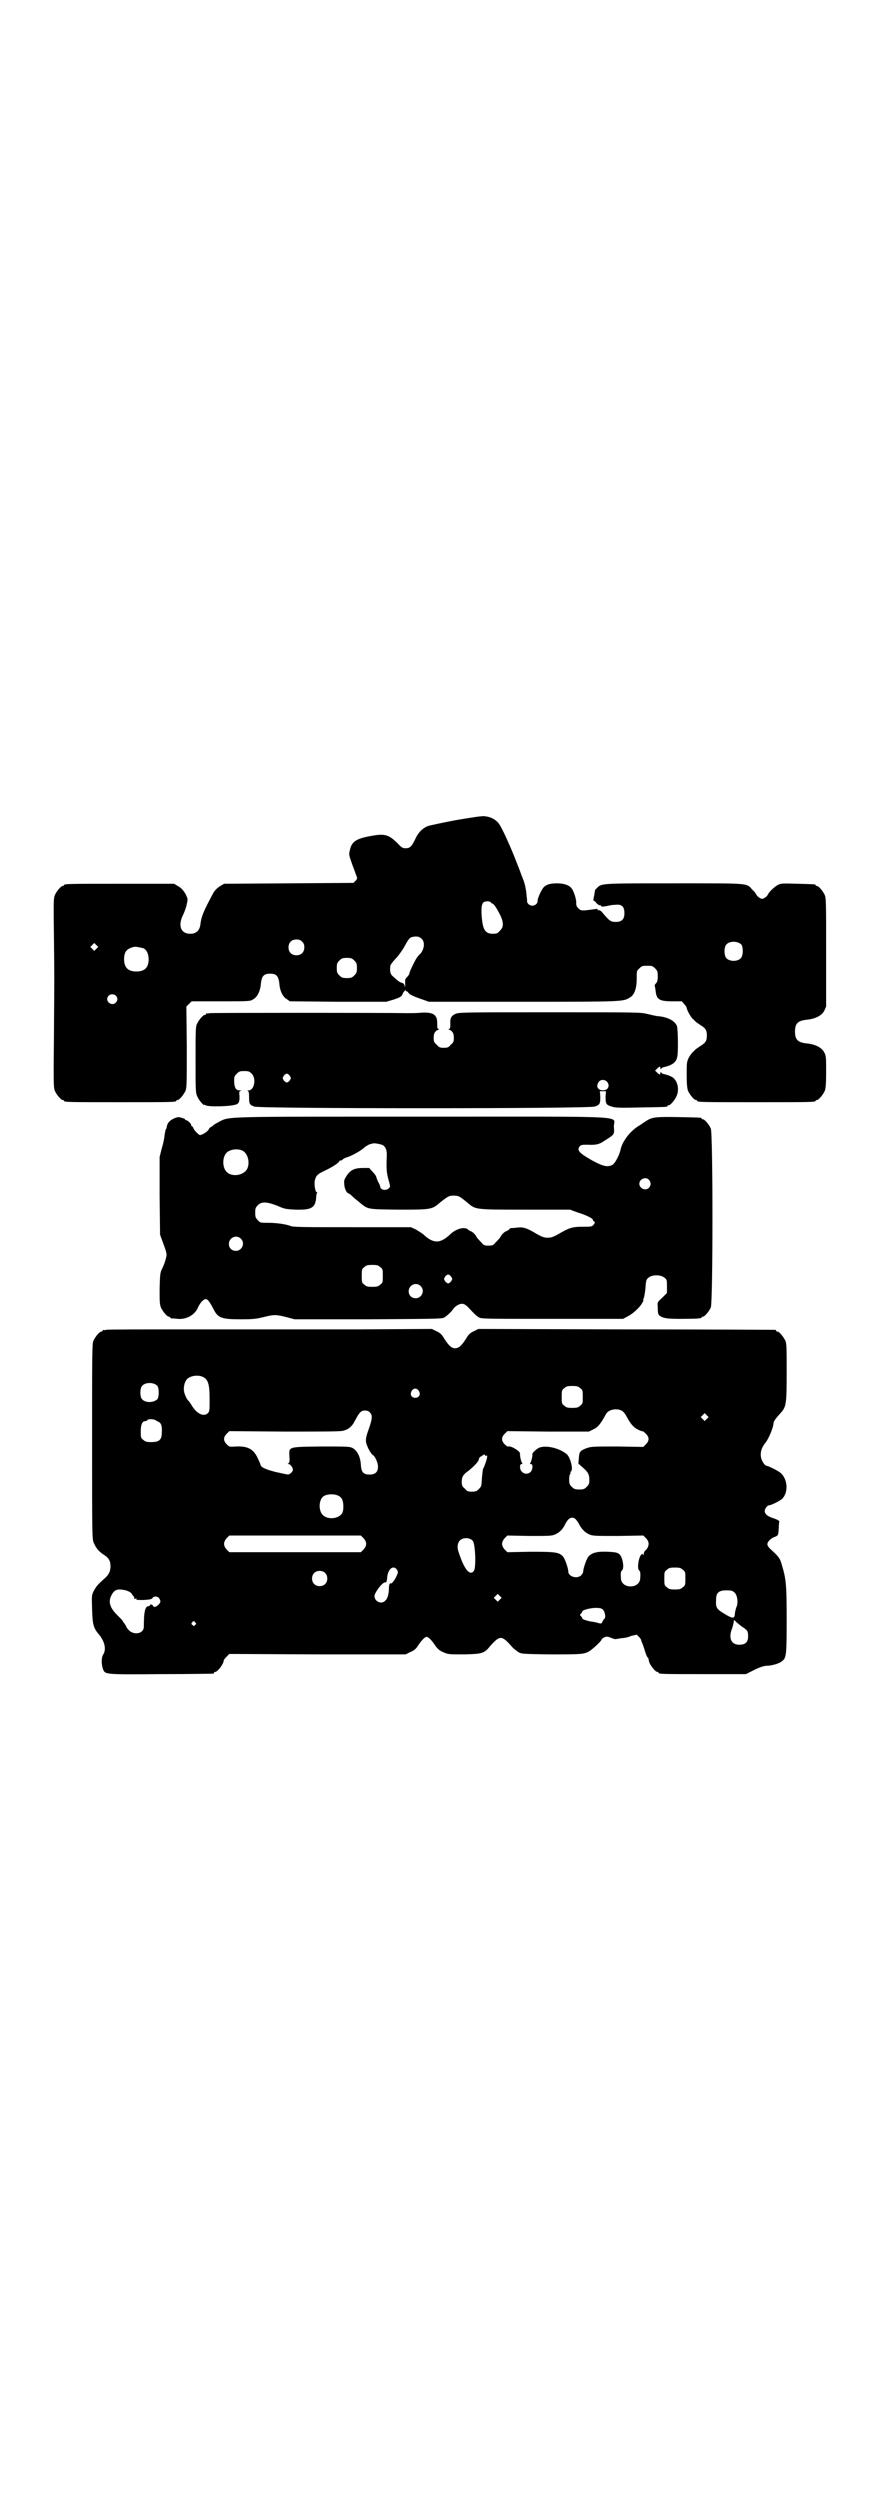 <?xml version="1.0" standalone="no"?>
<!DOCTYPE svg PUBLIC "-//W3C//DTD SVG 20010904//EN"
 "http://www.w3.org/TR/2001/REC-SVG-20010904/DTD/svg10.dtd">
<svg version="1.0" xmlns="http://www.w3.org/2000/svg"
 width="1000pt" height="2850pt" viewBox="0 0 1000 2850"
 preserveAspectRatio="xMidYMid meet">
<g transform="translate(0,2850) scale(0.5,-0.5)"
fill="#000000" stroke="none">
<path d="M1039 3830 c-31 -6 -60 -12 -65 -14 -12 -6 -20 -14 -27 -29 -8 -17
-12 -21 -22 -21 -6 0 -9 1 -17 10 -21 21 -30 24 -62 18 -34 -6 -44 -13 -48
-32 -3 -11 -2 -12 6 -35 5 -13 9 -25 10 -27 1 -2 0 -5 -3 -8 l-5 -5 -148 -1
-147 -1 -10 -6 c-6 -4 -11 -9 -14 -14 -22 -41 -28 -54 -30 -73 -2 -14 -10 -21
-23 -21 -22 0 -29 19 -16 44 3 7 7 17 8 24 3 12 2 12 -3 23 -5 8 -9 13 -16 17
l-10 6 -120 0 c-118 0 -131 0 -131 -3 0 -1 -1 -2 -3 -2 -4 0 -14 -12 -18 -21
-3 -8 -3 -18 -2 -93 1 -100 1 -83 0 -229 -1 -104 -1 -116 2 -124 4 -9 14 -21
18 -21 2 0 3 -1 3 -2 0 -3 13 -3 128 -3 115 0 128 0 128 3 0 1 1 2 3 2 4 0 14
12 18 21 3 7 3 20 3 100 l-1 92 6 6 6 6 67 0 c66 0 67 0 74 5 9 5 16 19 17 36
2 17 7 22 21 22 14 0 19 -5 21 -22 1 -17 8 -31 17 -36 l7 -5 110 -1 110 0 17
5 c14 5 17 6 20 12 1 4 4 7 4 7 1 0 2 1 1 3 -1 1 0 0 2 -1 1 -2 3 -3 4 -3 0 1
1 0 2 -2 2 -4 10 -8 30 -15 l17 -6 215 0 c230 0 228 0 244 10 10 6 15 21 15
42 0 18 0 19 6 24 6 6 7 6 18 6 11 0 12 0 18 -6 5 -5 6 -7 6 -18 0 -9 -1 -13
-4 -16 -2 -2 -3 -4 -3 -4 0 -1 1 -6 2 -12 2 -21 8 -25 39 -25 l21 0 5 -6 c4
-4 6 -8 6 -9 0 -4 10 -23 15 -26 2 -2 5 -5 6 -6 1 -1 6 -4 10 -7 12 -7 15 -12
15 -24 0 -12 -3 -17 -15 -24 -4 -3 -9 -6 -10 -7 -1 -1 -4 -4 -6 -6 -3 -2 -7
-8 -10 -13 -5 -10 -5 -13 -5 -40 0 -21 1 -30 3 -36 4 -9 14 -21 18 -21 2 0 3
-1 3 -2 0 -3 13 -3 135 -3 122 0 135 0 135 3 0 1 1 2 3 2 4 0 14 12 18 21 2 6
3 15 3 43 0 32 0 36 -4 44 -6 12 -21 19 -40 21 -20 2 -27 8 -27 27 0 19 7 25
27 27 19 2 34 9 40 21 l4 9 0 123 c0 108 0 124 -3 131 -4 9 -14 21 -18 21 -2
0 -3 1 -3 2 0 2 -1 2 -41 3 -32 1 -38 1 -44 -2 -8 -4 -22 -17 -24 -23 -1 -2
-4 -5 -7 -7 -5 -3 -7 -3 -12 0 -3 2 -6 5 -7 7 -1 2 -4 7 -9 11 -14 16 -3 15
-179 15 -170 0 -165 0 -176 -11 -3 -3 -5 -5 -4 -5 0 0 -1 -5 -2 -12 -2 -7 -2
-12 -1 -12 2 0 4 -2 6 -5 3 -3 6 -5 8 -5 2 0 4 -1 3 -2 -1 -2 7 -1 17 1 3 1
10 2 15 2 15 2 21 -4 21 -19 0 -14 -6 -20 -20 -20 -11 0 -14 2 -30 21 -4 5 -7
6 -9 6 -3 -1 -3 -1 -2 1 1 2 0 2 -8 1 -28 -4 -30 -4 -36 2 -4 4 -5 7 -5 12 1
7 -5 26 -10 33 -6 8 -18 12 -34 12 -16 0 -25 -3 -31 -10 -5 -6 -14 -26 -13
-31 0 -5 -6 -10 -12 -10 -6 0 -12 5 -12 10 0 2 0 7 -1 11 0 4 -1 12 -2 17 -1
6 -3 15 -6 22 -3 7 -8 22 -13 34 -14 37 -36 86 -43 94 -7 9 -19 15 -32 16 -6
1 -30 -3 -66 -9z m81 -188 c0 -1 1 -2 3 -2 1 0 5 -4 8 -9 18 -29 20 -43 9 -53
-5 -6 -7 -7 -16 -7 -15 0 -21 7 -24 26 -3 23 -3 40 2 45 3 4 16 4 18 0z m-158
-83 c7 -7 6 -21 -2 -32 -4 -4 -8 -8 -8 -9 -3 -2 -18 -33 -18 -36 0 -2 -2 -6
-5 -9 -3 -3 -5 -6 -5 -7 0 0 0 -2 0 -3 0 -1 0 -5 0 -9 0 -6 -1 -6 -1 -2 -1 4
-3 6 -6 7 -5 1 -9 4 -20 14 -7 6 -8 10 -7 24 0 3 6 11 14 19 7 8 16 21 20 29
9 16 11 18 18 19 9 2 16 0 20 -5z m-273 -6 c4 -4 5 -7 5 -13 0 -11 -7 -18 -18
-18 -11 0 -18 7 -18 18 0 11 7 18 18 18 6 0 9 -1 13 -5z m1002 -7 c4 -6 4 -24
-1 -30 -7 -9 -27 -9 -34 0 -5 6 -5 24 0 30 7 9 27 9 35 0z m-1471 -9 l-5 -5
-4 4 -5 5 4 4 5 5 4 -4 5 -5 -4 -4z m107 1 c7 -3 12 -13 12 -25 0 -19 -9 -28
-28 -28 -19 0 -28 9 -28 28 0 17 6 24 22 28 5 1 14 -1 22 -3z m481 -28 c5 -5
6 -7 6 -17 0 -10 -1 -12 -6 -17 -5 -5 -7 -6 -17 -6 -10 0 -12 1 -17 6 -5 5 -6
7 -6 17 0 10 1 12 6 17 5 5 7 6 17 6 10 0 12 -1 17 -6z m-544 -80 c5 -5 5 -11
0 -16 -10 -10 -27 5 -16 16 4 4 12 4 16 0z"/>
<path d="M478 3390 c-3 -1 -6 -1 -7 0 0 0 -1 0 -1 -2 0 -1 -1 -2 -3 -2 -4 0
-14 -12 -18 -21 -3 -6 -3 -18 -3 -82 0 -69 0 -75 4 -83 3 -8 16 -23 16 -19 0
1 1 0 3 -1 5 -4 58 -3 70 2 6 2 8 8 7 21 -1 8 0 9 3 10 3 0 2 1 -2 1 -9 0 -12
5 -13 19 0 12 0 13 6 19 5 5 7 6 17 6 10 0 12 -1 17 -6 11 -11 6 -38 -7 -38
-3 0 -4 -1 -2 -1 2 -1 3 -4 3 -13 0 -17 1 -19 12 -23 13 -5 760 -5 776 0 12 4
13 6 13 23 l-1 12 7 0 7 0 -1 -12 c0 -17 1 -19 14 -23 9 -3 20 -3 66 -2 59 1
61 1 61 3 0 1 1 2 3 2 4 0 14 12 18 21 6 14 3 31 -6 40 -3 4 -16 9 -23 10 -3
1 -6 2 -6 4 -1 1 -2 1 -2 -1 0 -5 -2 -5 -8 1 l-4 4 5 5 c5 5 7 5 7 1 0 -3 1
-3 2 -2 0 2 3 3 6 4 7 1 20 6 23 10 8 7 9 14 9 45 0 18 -1 33 -2 38 -4 12 -21
21 -42 23 -5 0 -16 3 -25 5 -16 4 -20 4 -224 4 -194 0 -208 0 -215 -4 -9 -4
-12 -10 -11 -23 0 -9 -1 -11 -3 -11 -2 0 -2 -1 1 -2 7 -3 10 -8 10 -18 0 -9
-1 -11 -7 -16 -5 -6 -7 -7 -16 -7 -9 0 -11 1 -16 7 -6 5 -7 7 -7 16 0 10 3 15
10 18 3 1 3 2 1 2 -2 0 -3 2 -3 11 1 21 -8 28 -37 26 -10 -1 -24 -1 -30 -1
-42 1 -448 1 -452 0z m183 -143 c3 -5 3 -5 0 -10 -2 -3 -5 -5 -7 -5 -2 0 -5 2
-7 5 -3 5 -3 5 0 10 2 3 5 5 7 5 2 0 5 -2 7 -5z m723 -13 c8 -9 3 -20 -9 -20
-12 0 -17 10 -9 20 4 5 13 5 18 0z"/>
<path d="M397 3150 c-9 -4 -14 -9 -16 -16 -1 -3 -1 -5 -1 -5 0 0 0 -2 -2 -4
-1 -3 -2 -9 -3 -15 0 -5 -3 -18 -6 -28 l-5 -20 0 -88 1 -89 8 -22 c8 -22 8
-23 5 -33 -1 -6 -5 -16 -8 -22 -5 -10 -5 -13 -6 -46 0 -28 0 -36 3 -43 4 -9
14 -21 18 -21 2 0 3 -1 3 -2 0 -1 1 -1 3 -2 1 0 7 0 14 -1 20 -2 40 9 47 27 4
9 12 18 17 18 5 0 9 -6 18 -23 10 -20 18 -23 62 -23 29 0 35 1 52 5 24 6 28 6
52 0 l19 -5 168 0 c153 1 168 1 173 4 8 5 17 14 21 20 5 7 16 13 22 11 3 0 8
-4 11 -7 16 -17 20 -21 26 -24 5 -3 21 -3 167 -3 l161 0 11 6 c12 6 28 21 33
31 2 3 3 6 2 6 -1 0 0 2 1 4 1 2 3 13 4 23 1 18 2 20 7 24 8 7 28 7 36 0 6 -4
6 -6 6 -20 l0 -15 -11 -11 c-11 -10 -11 -10 -10 -21 0 -17 1 -19 10 -23 8 -3
14 -4 44 -4 36 0 46 1 46 3 0 1 1 2 3 2 4 0 14 12 18 21 5 12 5 396 0 408 -4
9 -14 21 -18 21 -2 0 -3 1 -3 2 0 2 -1 2 -51 3 -51 1 -62 0 -74 -8 -5 -3 -11
-7 -15 -10 -22 -12 -41 -37 -45 -57 -2 -10 -11 -28 -17 -33 -11 -7 -22 -5 -49
10 -28 16 -33 22 -28 30 4 5 5 5 19 5 20 -1 27 1 40 10 22 14 21 13 20 31 -2
26 55 23 -431 23 -464 0 -445 1 -470 -12 -7 -4 -13 -7 -13 -8 0 -1 -2 -2 -4
-3 -2 -1 -5 -3 -6 -6 -3 -6 -16 -13 -20 -13 -4 1 -14 12 -15 16 -1 2 -2 4 -3
4 -1 0 -2 1 -2 3 0 3 -8 11 -12 11 -1 0 -2 1 -2 2 0 1 -5 3 -14 5 -2 0 -7 -1
-11 -3z m474 -60 c8 -3 12 -13 11 -26 -1 -30 -1 -38 6 -61 2 -8 2 -9 -1 -12
-7 -7 -20 -4 -20 4 0 1 -2 6 -5 11 -2 5 -4 10 -4 11 0 1 -3 6 -8 11 l-8 9 -14
0 c-19 0 -28 -4 -37 -17 -5 -8 -7 -11 -6 -18 0 -11 5 -22 10 -23 2 -1 6 -4 9
-7 3 -3 9 -8 13 -11 23 -19 17 -18 91 -19 73 0 77 0 94 15 20 16 22 17 33 17
11 0 14 -2 32 -17 18 -15 16 -15 131 -15 l102 0 16 -6 c20 -6 36 -14 36 -17 0
-1 1 -3 3 -4 2 -2 2 -3 -1 -7 -4 -5 -6 -5 -26 -5 -24 0 -31 -3 -55 -17 -11 -6
-16 -8 -24 -8 -8 0 -13 2 -24 8 -23 14 -32 17 -46 15 -7 -1 -13 -1 -14 -1 -2
-1 -3 -1 -3 -2 0 -1 -3 -3 -7 -5 -4 -1 -9 -6 -12 -10 -2 -5 -8 -11 -12 -15 -6
-7 -7 -8 -17 -8 -10 0 -11 1 -17 8 -4 4 -10 10 -12 15 -3 4 -8 9 -12 10 -4 2
-7 4 -7 5 0 1 -4 1 -8 2 -9 0 -22 -5 -31 -14 -23 -22 -39 -22 -62 0 -4 3 -12
8 -17 11 l-11 5 -134 0 c-111 0 -136 0 -141 3 -11 4 -31 7 -51 7 -17 0 -18 0
-23 6 -5 5 -6 7 -6 17 0 10 1 12 6 17 8 9 21 8 44 -1 16 -7 19 -8 42 -9 36 -1
45 4 47 27 0 5 1 10 2 11 1 1 0 2 -1 2 -3 0 -6 18 -4 27 3 11 6 14 23 22 15 7
29 16 32 20 0 2 2 3 4 3 1 0 4 1 5 3 1 1 5 3 8 4 9 2 33 15 40 22 5 4 10 7 13
8 4 1 7 2 8 2 3 1 13 -1 20 -3z m-319 -13 c16 -7 20 -37 7 -48 -12 -11 -34
-11 -43 0 -9 10 -9 32 0 42 7 8 24 11 36 6z m928 -67 c5 -6 5 -12 0 -18 -7 -8
-22 -2 -22 9 0 11 15 17 22 9z m-931 -134 c11 -10 3 -28 -11 -28 -9 0 -16 6
-16 16 0 14 17 22 27 12z m318 -65 c6 -4 6 -6 6 -20 0 -14 0 -16 -6 -20 -4 -4
-7 -5 -18 -5 -11 0 -14 1 -18 5 -6 4 -6 6 -6 20 0 14 0 16 6 20 4 4 7 5 18 5
11 0 14 -1 18 -5z m162 -22 c3 -5 3 -5 0 -10 -2 -3 -5 -5 -7 -5 -2 0 -5 2 -7
5 -3 5 -3 5 0 10 2 3 5 5 7 5 2 0 5 -2 7 -5z m-70 -21 c11 -10 3 -28 -11 -28
-9 0 -16 6 -16 16 0 14 17 22 27 12z"/>
<path d="M242 2668 c-3 -1 -6 -1 -7 0 0 0 -1 0 -1 -2 0 -1 -1 -2 -3 -2 -4 0
-14 -12 -18 -21 -3 -7 -3 -31 -3 -230 0 -213 0 -223 4 -231 5 -12 12 -20 23
-27 11 -7 15 -14 15 -26 0 -13 -5 -21 -16 -30 -12 -11 -16 -15 -22 -26 -5 -10
-5 -10 -4 -42 1 -35 3 -43 16 -58 13 -16 17 -34 9 -46 -4 -7 -4 -22 0 -33 5
-12 4 -12 133 -11 63 0 116 1 118 1 1 0 2 1 2 2 0 1 1 2 3 2 4 0 14 12 18 21
1 4 2 7 2 7 0 0 2 3 6 7 l6 6 201 -1 201 0 10 5 c8 3 13 7 17 13 9 14 17 22
21 22 4 0 12 -8 21 -22 5 -6 9 -10 17 -13 11 -5 12 -5 48 -5 40 1 45 2 58 18
23 26 27 26 50 0 3 -4 10 -9 14 -12 8 -5 8 -5 71 -6 74 0 81 0 93 8 9 6 27 23
27 26 0 1 3 3 6 5 6 2 7 2 15 -1 5 -2 10 -4 12 -3 1 0 7 1 12 2 6 0 16 2 22 5
l13 3 5 -5 c3 -3 5 -6 5 -7 0 -1 1 -4 3 -8 1 -3 4 -11 6 -18 2 -7 5 -14 7 -15
1 -2 2 -4 1 -4 0 0 1 -3 2 -7 4 -9 14 -21 18 -21 2 0 3 -1 3 -2 0 -3 12 -3
105 -3 l94 0 20 10 c12 6 22 9 27 9 11 0 30 5 36 11 9 7 10 13 10 93 0 79 -1
93 -11 126 -4 15 -7 19 -27 37 -3 3 -6 7 -6 10 0 6 8 14 17 17 8 3 8 4 9 21 0
7 1 12 1 13 2 2 -5 6 -15 9 -12 4 -18 9 -18 16 0 5 6 13 10 13 5 0 27 11 31
16 13 15 11 43 -4 57 -5 5 -29 17 -33 17 -3 0 -10 9 -12 17 -3 12 0 24 10 36
7 9 18 35 18 44 0 4 5 11 15 22 14 15 15 20 15 94 0 54 0 66 -3 72 -4 9 -14
21 -18 21 -2 0 -3 1 -3 2 0 1 -1 2 -2 2 -2 0 -155 1 -340 1 l-337 1 -10 -5
c-9 -4 -13 -8 -18 -17 -11 -17 -17 -22 -25 -22 -8 0 -14 5 -25 22 -5 9 -9 13
-18 17 l-10 5 -174 -1 c-96 0 -178 0 -184 0 -5 0 -93 0 -195 0 -102 0 -187 0
-190 -1z m220 -107 c13 -6 16 -17 16 -52 0 -24 0 -27 -4 -31 -9 -9 -25 -2 -37
18 -3 5 -6 9 -7 10 -3 2 -8 12 -10 20 -2 9 0 22 6 29 7 8 24 11 36 6z m-103
-21 c4 -6 4 -24 0 -30 -9 -9 -29 -9 -36 1 -4 6 -4 24 1 29 7 9 27 9 35 0z
m964 -5 c6 -4 6 -6 6 -20 0 -14 0 -16 -6 -20 -4 -4 -7 -5 -18 -5 -11 0 -14 1
-18 5 -6 4 -6 6 -6 20 0 14 0 16 6 20 4 4 7 5 18 5 11 0 14 -1 18 -5z m-368
-6 c5 -8 1 -16 -8 -16 -9 0 -13 8 -8 16 2 3 5 5 8 5 3 0 6 -2 8 -5z m464 -46
c3 -2 7 -7 9 -11 9 -17 16 -26 26 -31 6 -3 11 -5 12 -4 0 0 4 -3 7 -6 8 -8 8
-16 0 -24 l-6 -6 -59 1 c-57 0 -59 0 -71 -4 -14 -6 -16 -7 -17 -23 l-1 -12 9
-8 c13 -11 16 -17 16 -29 0 -9 -1 -11 -6 -16 -5 -5 -7 -6 -17 -6 -10 0 -12 1
-17 6 -5 5 -6 7 -6 17 0 6 1 11 2 12 1 1 2 2 1 3 -1 1 0 2 1 3 6 4 -1 31 -9
39 -16 14 -48 22 -64 15 -6 -3 -16 -12 -15 -15 1 -3 -3 -19 -5 -20 -1 -1 -1
-2 2 -2 5 0 4 -13 -1 -18 -9 -9 -24 -2 -24 11 0 5 1 7 4 7 2 0 2 1 1 2 -2 1
-6 17 -5 22 0 5 -20 18 -27 16 -1 -1 -5 2 -8 5 -8 8 -8 16 0 24 l6 6 93 -1 93
0 10 5 c11 5 17 13 29 35 6 11 26 14 37 7z m-575 -4 c6 -6 5 -15 -4 -40 -7
-19 -7 -26 -2 -37 3 -8 10 -19 13 -20 4 -2 11 -17 11 -26 0 -12 -6 -18 -19
-18 -14 0 -19 5 -20 22 -1 18 -8 32 -18 38 -8 4 -9 4 -72 4 -77 -1 -74 0 -73
-23 1 -10 0 -14 -2 -15 -3 -2 -2 -2 0 -2 4 0 10 -8 10 -13 0 -4 -6 -10 -11
-11 -2 0 -15 3 -29 6 -23 6 -34 11 -34 17 0 1 -3 7 -6 14 -10 21 -22 28 -49
27 -16 -1 -16 -1 -22 5 -8 8 -8 16 0 24 l6 6 126 -1 c90 0 128 0 134 2 12 3
20 10 26 22 10 19 14 24 23 24 5 0 9 -1 12 -5z m768 -14 l-5 -5 -4 4 -5 5 4 4
5 5 4 -4 5 -5 -4 -4z m-1257 -3 c2 -2 5 -3 7 -4 6 -3 8 -11 7 -24 0 -17 -6
-22 -24 -22 -11 0 -14 1 -18 5 -6 4 -6 6 -6 20 0 16 4 23 11 23 2 0 4 1 4 2 0
3 13 3 19 0z m751 -80 c0 -1 1 -2 2 -1 4 2 4 -3 0 -14 -2 -7 -5 -14 -6 -15 -1
-2 -2 -12 -3 -22 -1 -18 -1 -19 -7 -25 -5 -5 -7 -6 -16 -6 -9 0 -11 1 -16 7
-6 5 -7 7 -7 16 0 11 4 17 16 25 12 10 23 21 23 26 0 2 2 5 6 7 6 4 8 5 8 2z
m-333 -93 c7 -4 10 -11 10 -24 0 -8 -1 -13 -4 -17 -9 -11 -31 -13 -42 -3 -10
8 -11 32 -1 42 7 7 27 8 37 2z m539 -52 c2 -2 6 -7 8 -11 6 -12 14 -20 23 -24
8 -4 13 -4 67 -4 l57 1 6 -6 c8 -8 8 -17 1 -26 -4 -3 -6 -7 -6 -10 0 -3 -1 -3
-2 -1 -1 2 -2 1 -4 -1 -6 -7 -9 -30 -5 -35 3 -2 4 -6 3 -18 0 -11 -9 -19 -22
-19 -13 0 -22 8 -22 19 -1 12 0 16 3 18 5 6 1 29 -6 36 -5 4 -7 5 -27 6 -24 1
-36 -2 -44 -11 -4 -4 -12 -27 -12 -34 0 -2 -2 -6 -4 -8 -9 -10 -30 -4 -30 8 0
7 -8 30 -12 34 -9 10 -17 11 -74 11 l-53 -1 -6 6 c-8 9 -8 17 0 26 l6 6 50 -1
c47 0 52 0 60 4 9 4 17 12 22 23 7 14 15 18 23 12z m-483 -44 c8 -9 8 -17 0
-26 l-6 -6 -150 0 -150 0 -6 6 c-8 9 -8 17 0 26 l6 6 150 0 150 0 6 -6z m249
-6 c6 -6 8 -60 3 -68 -9 -14 -23 3 -36 45 -3 9 -1 18 3 23 7 8 23 8 30 0z
m-172 -67 c2 -5 2 -6 -2 -14 -2 -5 -6 -11 -9 -14 -3 -3 -5 -4 -4 -2 1 2 1 3
-1 0 -2 -1 -3 -5 -3 -10 0 -13 -3 -25 -8 -29 -8 -10 -25 -3 -25 10 0 7 16 29
23 31 1 0 3 0 4 1 0 0 2 5 2 11 2 20 15 29 23 16z m651 1 c6 -4 6 -6 6 -20 0
-14 0 -16 -6 -20 -4 -4 -7 -5 -18 -5 -11 0 -14 1 -18 5 -6 4 -6 6 -6 20 0 14
0 16 6 20 4 4 7 5 18 5 11 0 14 -1 18 -5z m-816 -7 c7 -6 7 -19 1 -25 -6 -7
-19 -7 -25 -1 -7 6 -7 19 -1 25 6 7 19 7 25 1z m-454 -40 c4 -1 10 -4 12 -6 2
-3 4 -6 6 -8 1 -2 2 -4 1 -5 0 -1 1 -1 3 0 3 1 3 1 2 -1 -1 -2 2 -2 17 -2 15
1 19 2 20 5 3 4 11 4 15 -1 4 -7 4 -9 -2 -15 -6 -6 -11 -6 -12 -2 -2 3 -7 4
-7 1 0 -1 -1 -2 -3 -2 -8 0 -11 -12 -11 -47 0 -15 -20 -20 -33 -9 -4 4 -7 8
-7 9 0 1 -2 4 -4 7 -2 3 -4 5 -4 6 0 1 -6 7 -13 14 -18 18 -21 32 -11 48 6 10
13 12 31 8z m1388 -5 c7 -6 9 -25 4 -34 -1 -4 -3 -10 -3 -14 -1 -12 -5 -12
-23 -1 -19 11 -21 15 -20 32 0 17 6 22 24 22 11 0 14 -1 18 -5z m-535 -16 l-5
-5 -4 4 -5 5 4 4 5 5 4 -4 5 -5 -4 -4z m235 -23 c5 -5 7 -19 3 -21 -1 -1 -3
-4 -4 -6 -2 -5 -3 -5 -8 -4 -6 2 -11 3 -19 4 -10 2 -19 5 -19 7 0 1 -1 3 -3 5
-3 3 -3 3 0 6 2 2 3 4 3 5 0 3 18 8 31 8 9 0 13 -1 16 -4z m316 -38 c14 -9 15
-11 15 -23 0 -13 -6 -19 -20 -19 -18 0 -25 14 -17 36 2 4 3 11 4 14 0 3 1 5 1
6 0 1 1 0 3 -2 1 -2 8 -7 14 -12z m-1246 9 c3 -3 3 -3 0 -6 -3 -3 -3 -3 -6 0
-3 2 -3 3 -1 6 4 4 4 4 7 0z"/>
</g>
</svg>
